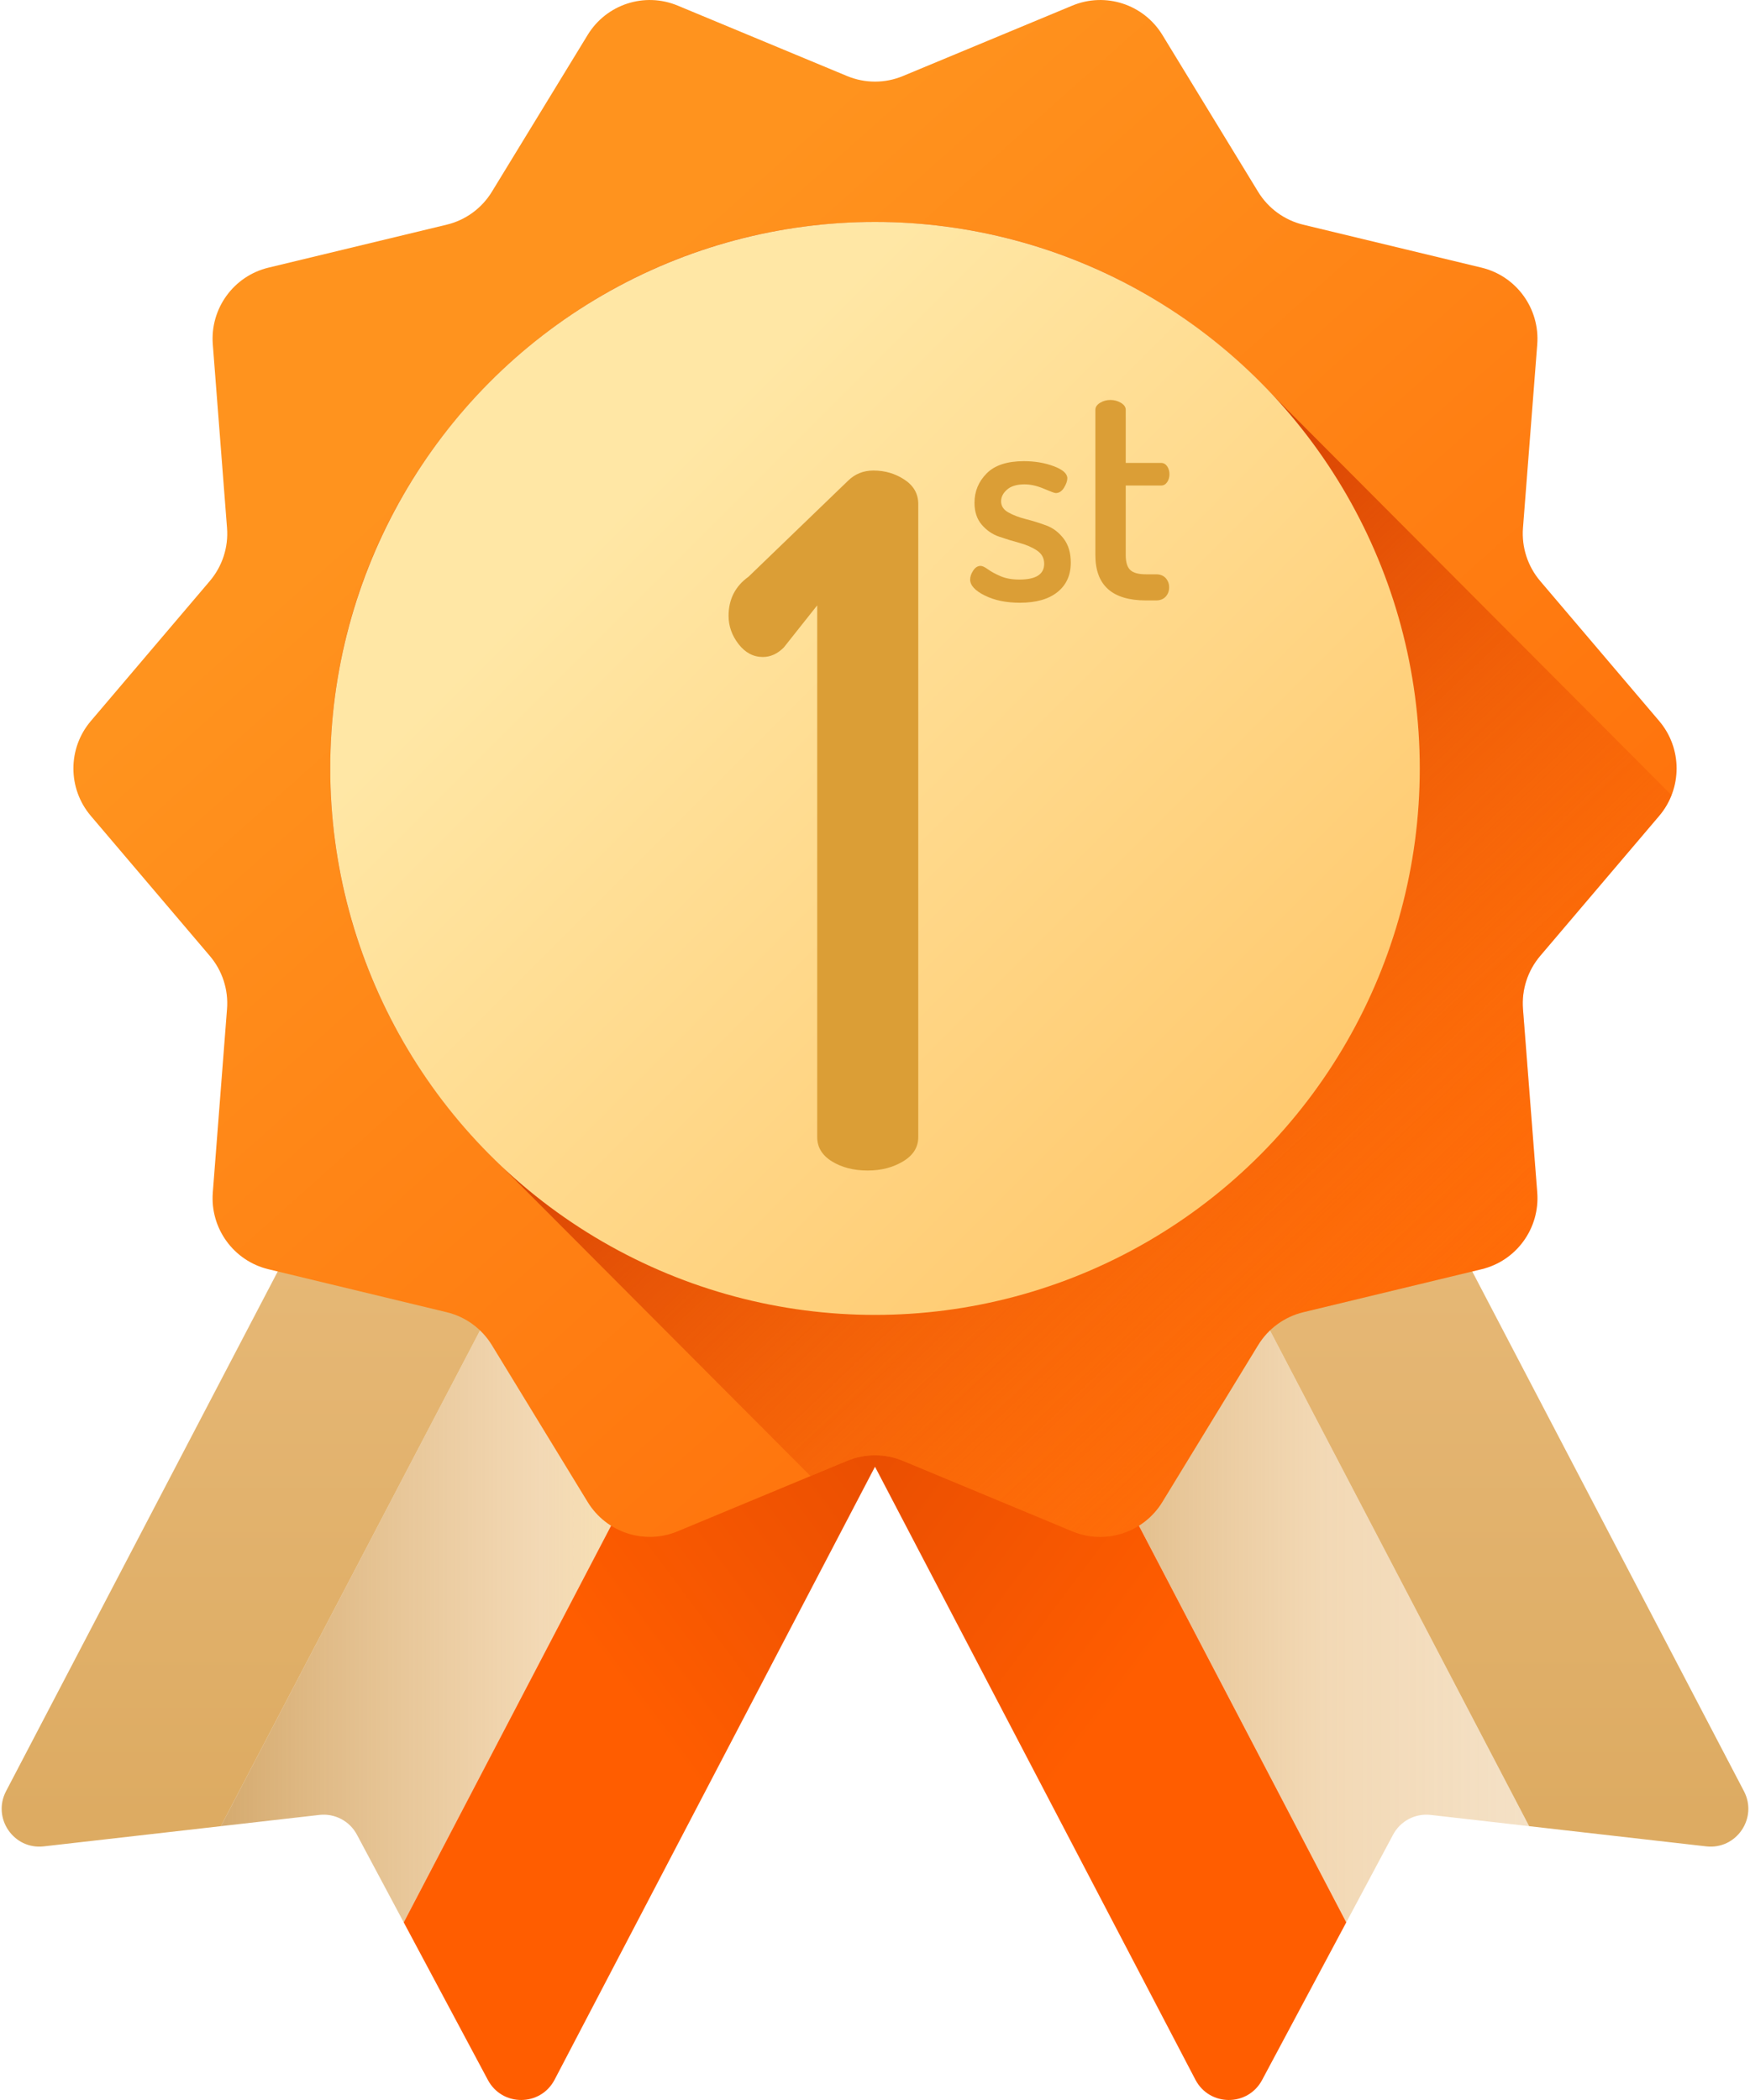 <?xml version="1.0" encoding="UTF-8"?>
<svg width="40px" height="48px" viewBox="0 0 40 48" version="1.1" xmlns="http://www.w3.org/2000/svg" xmlns:xlink="http://www.w3.org/1999/xlink">
    <!-- Generator: Sketch 48.2 (47327) - http://www.bohemiancoding.com/sketch -->
    <title>Group 9</title>
    <desc>Created with Sketch.</desc>
    <defs>
        <linearGradient x1="50%" y1="0%" x2="50%" y2="96.184%" id="linearGradient-1">
            <stop stop-color="#E9BC7C" offset="0%"></stop>
            <stop stop-color="#DDAB62" offset="100%"></stop>
        </linearGradient>
        <linearGradient x1="153.311%" y1="49.995%" x2="-40.553%" y2="49.995%" id="linearGradient-2">
            <stop stop-color="#FFC200" stop-opacity="0" offset="0%"></stop>
            <stop stop-color="#FFBB00" stop-opacity="0.203" offset="20.3%"></stop>
            <stop stop-color="#E6B26A" stop-opacity="0.499" offset="47.828%"></stop>
            <stop stop-color="#C58F44" stop-opacity="0.852" offset="85.051%"></stop>
            <stop stop-color="#C79754" offset="100%"></stop>
        </linearGradient>
        <linearGradient x1="43.685%" y1="52.753%" x2="110.811%" y2="-28.133%" id="linearGradient-3">
            <stop stop-color="#FF5D00" offset="0%"></stop>
            <stop stop-color="#D54003" offset="100%"></stop>
        </linearGradient>
        <linearGradient x1="153.311%" y1="49.995%" x2="-40.553%" y2="49.995%" id="linearGradient-4">
            <stop stop-color="#E4B676" stop-opacity="0" offset="2.697%"></stop>
            <stop stop-color="#E4B676" stop-opacity="0.373" offset="19.772%"></stop>
            <stop stop-color="#E6B26A" stop-opacity="0.499" offset="47.828%"></stop>
            <stop stop-color="#C58F44" stop-opacity="0.852" offset="85.051%"></stop>
            <stop stop-color="#C79754" offset="100%"></stop>
        </linearGradient>
        <linearGradient x1="56.305%" y1="52.751%" x2="-10.821%" y2="-28.135%" id="linearGradient-5">
            <stop stop-color="#FF5D00" offset="0%"></stop>
            <stop stop-color="#D54003" offset="100%"></stop>
        </linearGradient>
        <linearGradient x1="26.682%" y1="25.602%" x2="108.652%" y2="111.38%" id="linearGradient-6">
            <stop stop-color="#FF931E" offset="0%"></stop>
            <stop stop-color="#FF5D00" offset="100%"></stop>
        </linearGradient>
        <linearGradient x1="84.549%" y1="86.519%" x2="40.365%" y2="41.308%" id="linearGradient-7">
            <stop stop-color="#FF5D00" stop-opacity="0" offset="0%"></stop>
            <stop stop-color="#D54003" offset="100%"></stop>
        </linearGradient>
        <linearGradient x1="26.419%" y1="26.423%" x2="106.495%" y2="106.5%" id="linearGradient-8">
            <stop stop-color="#FFE7A5" offset="0%"></stop>
            <stop stop-color="#FFBF5C" offset="100%"></stop>
        </linearGradient>
    </defs>
    <g id="Home-Copy" stroke="none" stroke-width="1" fill="none" fill-rule="evenodd" transform="translate(-210, -705)">
        <g id="Group-13" transform="translate(165, 644)" fill-rule="nonzero">
            <g id="Group-9" transform="translate(45, 61)">
                <g id="first">
                    <path d="M12.953,26.621 L5.049,41.741 L0.999,42.203 C0.312,42.281 -0.183,41.557 0.138,40.942 L8.774,24.422 L12.953,26.621 Z" id="Shape" fill="url(#linearGradient-1)"></path>
                    <path d="M17.132,28.819 L9.228,43.94 L8.158,41.935 C7.992,41.623 7.652,41.444 7.301,41.484 L5.049,41.741 L12.953,26.62 L17.132,28.819 Z" id="Shape" fill="url(#linearGradient-2)"></path>
                    <path d="M21.311,31.017 L12.676,47.537 C12.354,48.151 11.479,48.155 11.152,47.543 L9.228,43.94 L17.132,28.819 L21.311,31.017 Z" id="Shape" fill="url(#linearGradient-3)"></path>
                    <path d="M27.047,26.621 L34.951,41.741 L39.001,42.203 C39.688,42.281 40.183,41.557 39.862,40.942 L31.226,24.422 L27.047,26.621 Z" id="Shape" fill="url(#linearGradient-1)"></path>
                    <path d="M22.868,28.819 L30.772,43.94 L31.842,41.935 C32.008,41.623 32.348,41.444 32.699,41.484 L34.951,41.741 L27.047,26.62 L22.868,28.819 Z" id="Shape" fill="url(#linearGradient-4)"></path>
                    <path d="M18.689,31.017 L27.324,47.537 C27.646,48.151 28.521,48.155 28.848,47.543 L30.772,43.94 L22.868,28.819 L18.689,31.017 Z" id="Shape" fill="url(#linearGradient-5)"></path>
                    <path d="M37.924,18.649 L35.204,21.85 C34.918,22.186 34.777,22.623 34.811,23.063 L35.137,27.257 C35.2,28.076 34.661,28.819 33.865,29.011 L29.788,29.994 C29.359,30.098 28.988,30.368 28.757,30.746 L26.568,34.331 C26.14,35.032 25.267,35.317 24.51,35.002 L20.638,33.391 C20.23,33.221 19.771,33.221 19.362,33.391 L15.49,35.001 C14.733,35.316 13.86,35.032 13.432,34.331 L11.243,30.746 C11.012,30.368 10.641,30.097 10.212,29.994 L6.135,29.011 C5.339,28.819 4.8,28.076 4.864,27.257 L5.189,23.063 C5.224,22.623 5.082,22.186 4.796,21.85 L2.076,18.649 C1.545,18.024 1.545,17.105 2.076,16.481 L4.796,13.28 C5.082,12.943 5.224,12.507 5.189,12.066 L4.864,7.872 C4.8,7.054 5.339,6.31 6.135,6.118 L10.212,5.135 C10.641,5.032 11.012,4.761 11.243,4.383 L13.432,0.799 C13.86,0.097 14.733,-0.187 15.49,0.128 L19.362,1.738 C19.771,1.908 20.23,1.908 20.638,1.738 L24.51,0.128 C25.267,-0.187 26.14,0.097 26.569,0.799 L28.757,4.384 C28.988,4.762 29.359,5.032 29.788,5.136 L33.865,6.118 C34.661,6.31 35.2,7.054 35.137,7.873 L34.811,12.066 C34.777,12.507 34.918,12.943 35.204,13.28 L37.925,16.481 C38.455,17.105 38.455,18.024 37.924,18.649 Z" id="Shape" fill="url(#linearGradient-6)"></path>
                    <path d="M37.924,18.649 C38.047,18.504 38.14,18.344 38.206,18.175 L29.049,8.989 C26.779,6.579 23.566,5.074 20,5.074 C13.123,5.074 7.548,10.666 7.548,17.565 C7.548,21.141 9.049,24.364 11.451,26.642 L18.526,33.739 L19.362,33.391 C19.771,33.221 20.23,33.221 20.638,33.391 L24.51,35.001 C25.267,35.316 26.14,35.032 26.568,34.331 L28.757,30.746 C28.988,30.368 29.359,30.097 29.788,29.994 L33.865,29.011 C34.661,28.819 35.2,28.075 35.136,27.257 L34.811,23.063 C34.777,22.622 34.918,22.186 35.204,21.849 L37.924,18.649 Z" id="Shape" fill="url(#linearGradient-7)"></path>
                    <ellipse id="Oval" fill="url(#linearGradient-8)" cx="20" cy="17.564" rx="12.452" ry="12.491"></ellipse>
                    <g id="Group" transform="translate(16.636, 9.094)" fill="#DB9E36">
                        <path d="M0.017,4.983 C0.017,4.605 0.169,4.306 0.474,4.087 L2.74,1.902 C2.9,1.741 3.096,1.661 3.329,1.661 C3.59,1.661 3.826,1.73 4.037,1.869 C4.247,2.007 4.353,2.193 4.353,2.426 L4.353,16.896 C4.353,17.129 4.236,17.314 4.004,17.453 C3.771,17.592 3.503,17.661 3.198,17.661 C2.878,17.661 2.606,17.591 2.381,17.453 C2.155,17.314 2.043,17.129 2.043,16.896 L2.043,4.743 L1.28,5.705 C1.135,5.85 0.975,5.923 0.801,5.923 C0.583,5.923 0.398,5.825 0.245,5.628 C0.093,5.431 0.017,5.217 0.017,4.983 Z" id="Shape"></path>
                        <path d="M5.539,4.153 C5.539,4.086 5.562,4.018 5.609,3.947 C5.655,3.876 5.712,3.841 5.778,3.841 C5.818,3.841 5.874,3.867 5.945,3.919 C6.016,3.971 6.112,4.023 6.231,4.075 C6.351,4.127 6.496,4.153 6.665,4.153 C7.042,4.153 7.231,4.033 7.231,3.792 C7.231,3.663 7.176,3.562 7.066,3.489 C6.955,3.415 6.822,3.358 6.666,3.315 C6.509,3.273 6.354,3.225 6.2,3.172 C6.045,3.119 5.913,3.027 5.803,2.898 C5.693,2.769 5.638,2.603 5.638,2.398 C5.638,2.138 5.73,1.915 5.915,1.728 C6.1,1.54 6.385,1.447 6.768,1.447 C7.019,1.447 7.247,1.486 7.452,1.563 C7.657,1.64 7.76,1.732 7.76,1.838 C7.76,1.9 7.734,1.972 7.684,2.054 C7.633,2.136 7.57,2.176 7.495,2.176 C7.469,2.176 7.379,2.143 7.224,2.077 C7.07,2.011 6.922,1.977 6.781,1.977 C6.605,1.977 6.472,2.018 6.381,2.098 C6.291,2.178 6.246,2.267 6.246,2.364 C6.246,2.471 6.301,2.556 6.411,2.618 C6.521,2.68 6.656,2.732 6.814,2.772 C6.973,2.812 7.129,2.861 7.283,2.918 C7.437,2.976 7.568,3.076 7.677,3.219 C7.785,3.361 7.839,3.543 7.839,3.766 C7.839,4.052 7.738,4.276 7.535,4.439 C7.332,4.602 7.046,4.683 6.676,4.683 C6.363,4.683 6.095,4.628 5.872,4.517 C5.65,4.407 5.539,4.285 5.539,4.153 Z" id="Shape"></path>
                        <path d="M8.401,3.595 L8.401,0.273 C8.401,0.211 8.436,0.158 8.507,0.114 C8.577,0.07 8.657,0.048 8.745,0.048 C8.833,0.048 8.913,0.07 8.986,0.114 C9.059,0.158 9.095,0.211 9.095,0.273 L9.095,1.487 L9.902,1.487 C9.959,1.487 10.005,1.512 10.041,1.563 C10.076,1.614 10.094,1.675 10.094,1.745 C10.094,1.816 10.076,1.877 10.041,1.928 C10.005,1.979 9.959,2.004 9.902,2.004 L9.095,2.004 L9.095,3.595 C9.095,3.755 9.129,3.867 9.198,3.934 C9.266,4 9.386,4.033 9.558,4.033 L9.789,4.033 C9.882,4.033 9.955,4.062 10.008,4.119 C10.06,4.177 10.087,4.248 10.087,4.332 C10.087,4.416 10.06,4.486 10.008,4.544 C9.955,4.601 9.882,4.63 9.789,4.63 L9.558,4.63 C8.787,4.63 8.401,4.285 8.401,3.595 Z" id="Shape"></path>
                    </g>
                </g>
            </g>
        </g>
    </g>
</svg>